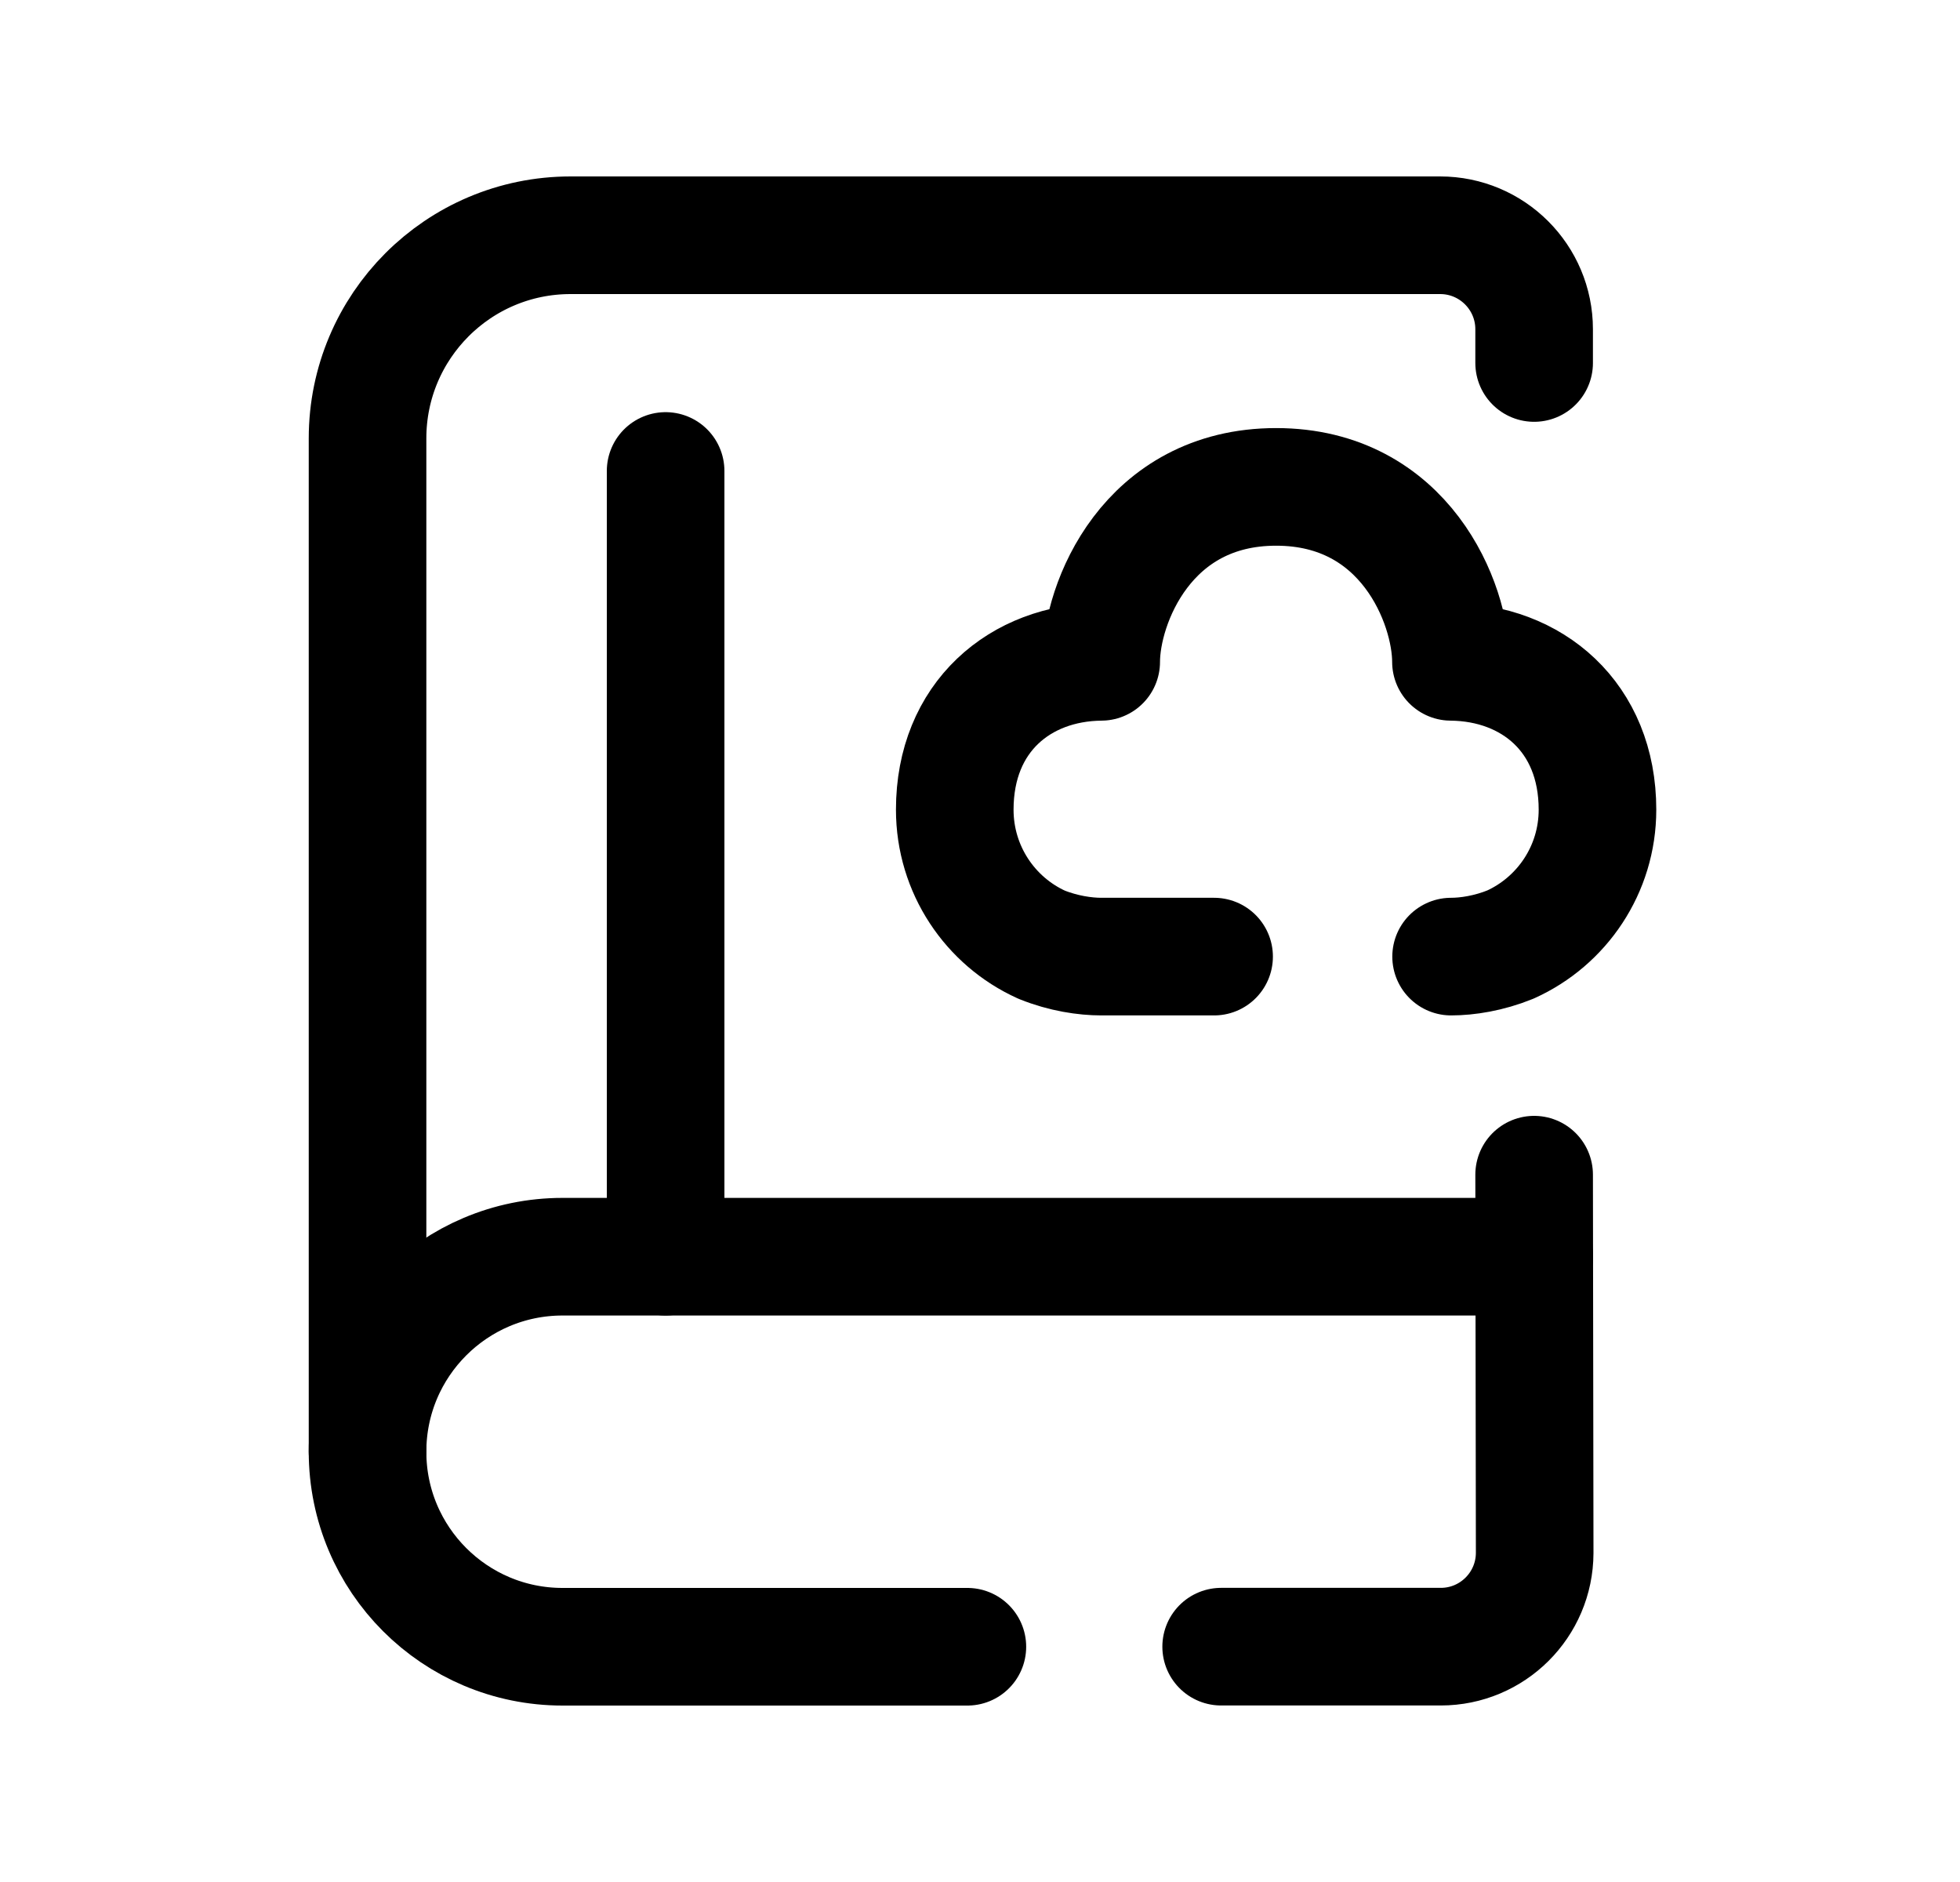 <svg width="25" height="24" viewBox="0 0 25 24" fill="none" xmlns="http://www.w3.org/2000/svg">
<path d="M19.57 16.026H7.175C5.802 16.026 4.688 17.139 4.688 18.513C4.688 19.887 5.802 21 7.175 21H12.339" stroke="black" stroke-width="1.5" stroke-linecap="round" stroke-linejoin="round"/>
<path d="M19.568 14.98L19.575 19.804C19.573 20.465 19.037 20.999 18.377 20.999H15.576" stroke="black" stroke-width="1.5" stroke-linecap="round" stroke-linejoin="round"/>
<path d="M18.509 12.199C18.716 12.199 18.991 12.157 19.266 12.045C19.921 11.749 20.376 11.09 20.376 10.325C20.376 9.143 19.54 8.449 18.507 8.44C18.507 7.697 17.924 6.209 16.277 6.209C14.63 6.209 14.046 7.697 14.046 8.44C13.013 8.449 12.178 9.143 12.178 10.325C12.178 11.09 12.631 11.751 13.286 12.047C13.564 12.159 13.84 12.199 14.048 12.199H15.486" stroke="black" stroke-width="1.5" stroke-linecap="round" stroke-linejoin="round"/>
<path d="M8.49 16.026V6.006" stroke="black" stroke-width="1.5" stroke-linecap="round" stroke-linejoin="round"/>
<path d="M4.688 18.513V5.591C4.688 4.16 5.847 3 7.278 3H18.369C19.031 3 19.568 3.537 19.568 4.199V4.629" stroke="black" stroke-width="1.5" stroke-linecap="round" stroke-linejoin="round"/>
</svg>